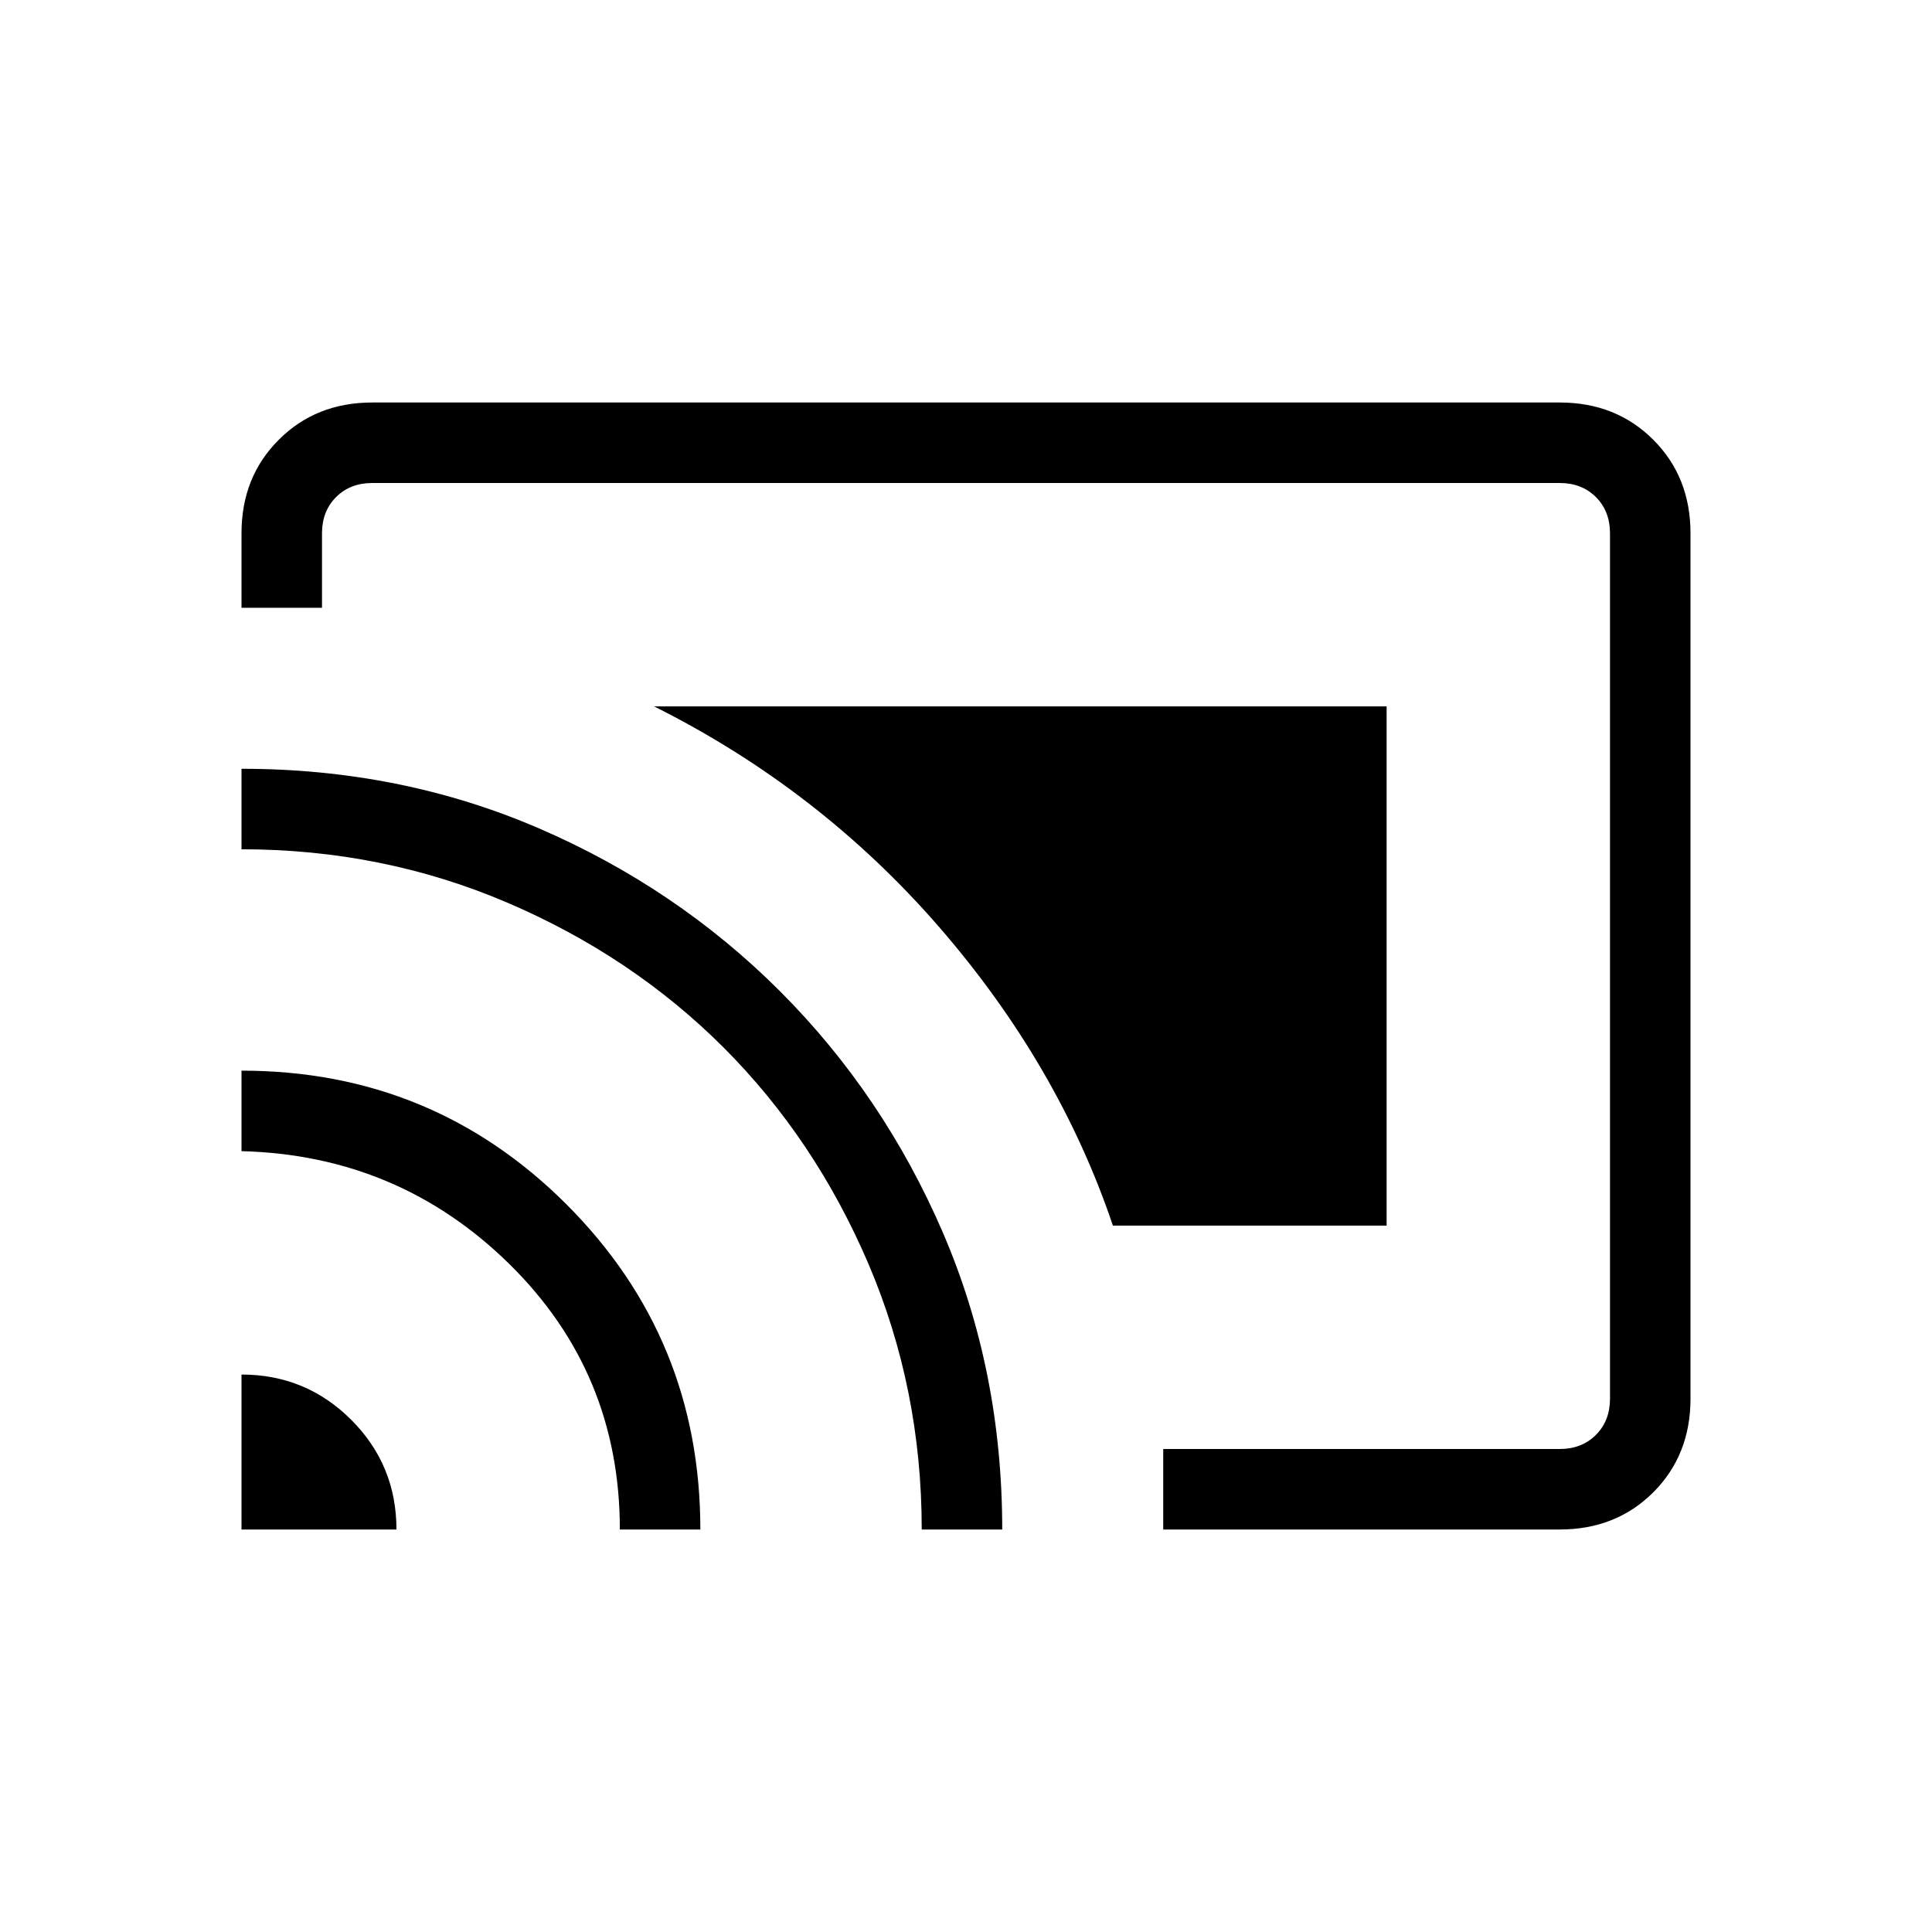 <svg xmlns="http://www.w3.org/2000/svg" height="24" width="24"><path d="M14.45 19v-1h4.925q.275 0 .45-.175t.175-.45V6.625q0-.275-.175-.45T19.375 6H4.625q-.275 0-.45.175T4 6.625v.925H3v-.925q0-.7.463-1.162Q3.925 5 4.625 5h14.75q.7 0 1.163.463.462.462.462 1.162v10.75q0 .7-.462 1.163-.463.462-1.163.462ZM3 19h1.925q0-.8-.562-1.363Q3.8 17.075 3 17.075Zm4.7 0h1q0-2.375-1.662-4.038Q5.375 13.3 3 13.3v1q1.95.05 3.325 1.4Q7.7 17.05 7.7 19Zm3.75 0h1q0-1.975-.737-3.688-.738-1.712-2.025-3-1.288-1.287-3-2.025Q4.975 9.55 3 9.55v1q1.75 0 3.3.662 1.55.663 2.688 1.8 1.137 1.138 1.8 2.688.662 1.55.662 3.3Zm2.375-3.775q-.675-2-2.162-3.713Q10.175 9.8 8.125 8.775h9.1v6.45Z"/></svg>